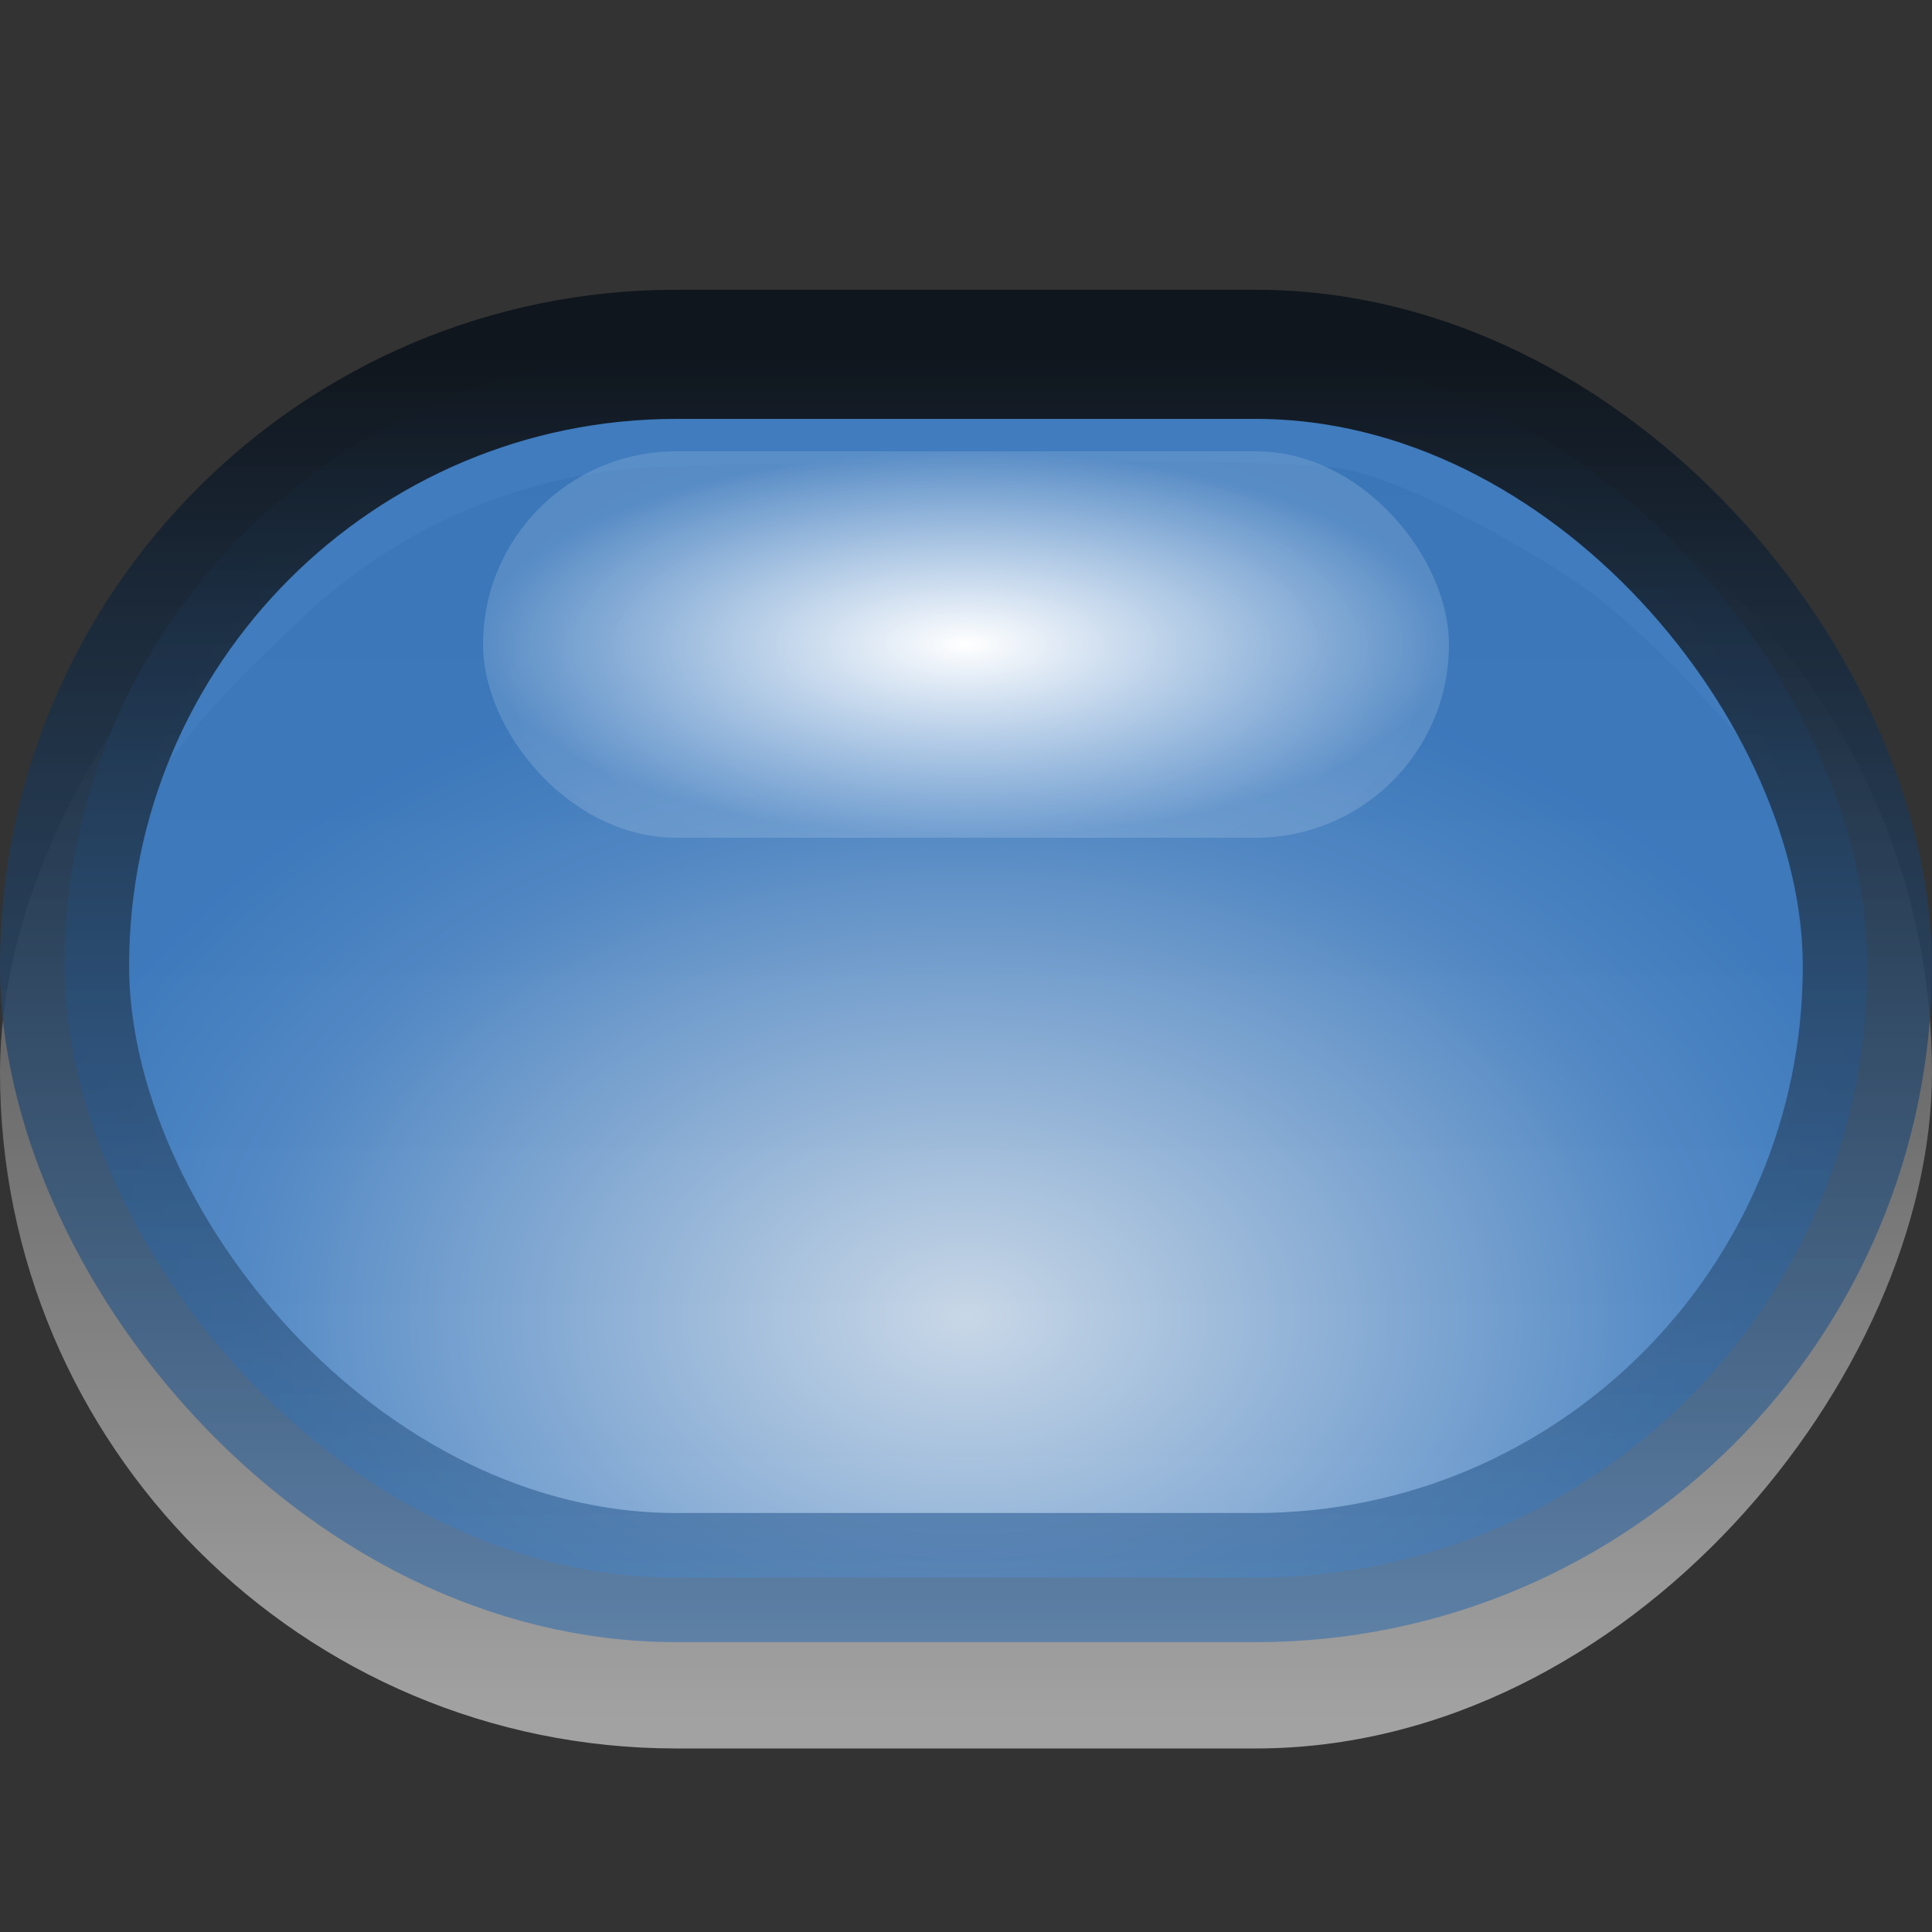 <?xml version="1.0" encoding="UTF-8" standalone="no"?>
<!-- Created with Inkscape (http://www.inkscape.org/) -->

<svg
   xmlns:dc="http://purl.org/dc/elements/1.1/"
   xmlns:cc="http://creativecommons.org/ns#"
   xmlns:rdf="http://www.w3.org/1999/02/22-rdf-syntax-ns#"
   xmlns:svg="http://www.w3.org/2000/svg"
   xmlns="http://www.w3.org/2000/svg"
   xmlns:xlink="http://www.w3.org/1999/xlink"
   xmlns:sodipodi="http://sodipodi.sourceforge.net/DTD/sodipodi-0.dtd"
   xmlns:inkscape="http://www.inkscape.org/namespaces/inkscape"
   version="1.1"
   id="svg2"
   width="20"
   height="20"
   viewBox="0 0 20 20"
   sodipodi:docname="menu.svg"
   inkscape:version="0.92.3 (2405546, 2018-03-11)"
   inkscape:export-filename="/home/elbullazul/Github/Mac-OS-X-Cheetah/metacity-1/apercu.png"
   inkscape:export-xdpi="96"
   inkscape:export-ydpi="96">
  <rect x="0" y="0" width="20" height="20" fill="#333333" stroke="none"/>
  <defs
     id="defs6">
    <linearGradient
       inkscape:collect="always"
       id="linearGradient1009">
      <stop
         style="stop-color:#cedeef;stop-opacity:0.925"
         offset="0"
         id="stop1003" />
      <stop
         id="stop1005"
         offset="0.739"
         style="stop-color:#518bcb;stop-opacity:0.925" />
      <stop
         style="stop-color:#3a7bc3;stop-opacity:0.925"
         offset="1"
         id="stop1007" />
    </linearGradient>
    <linearGradient
       id="linearGradient1001"
       inkscape:collect="always">
      <stop
         id="stop997"
         offset="0"
         style="stop-color:#4177b2;stop-opacity:0.647" />
      <stop
         id="stop999"
         offset="1"
         style="stop-color:#10161d;stop-opacity:1" />
    </linearGradient>
    <linearGradient
       inkscape:collect="always"
       id="linearGradient1423">
      <stop
         style="stop-color:#ffffff;stop-opacity:0.588"
         offset="0"
         id="stop1419" />
      <stop
         style="stop-color:#ffffff;stop-opacity:0"
         offset="1"
         id="stop1421" />
    </linearGradient>
    <linearGradient
       inkscape:collect="always"
       id="linearGradient1293">
      <stop
         style="stop-color:#ffffff;stop-opacity:1"
         offset="0"
         id="stop1289" />
      <stop
         style="stop-color:#ffffff;stop-opacity:0.137"
         offset="1"
         id="stop1291" />
    </linearGradient>
    <linearGradient
       inkscape:collect="always"
       xlink:href="#linearGradient1423"
       id="linearGradient861"
       x1="10"
       y1="4.412"
       x2="10"
       y2="18.225"
       gradientUnits="userSpaceOnUse"
       gradientTransform="translate(0,-22.2)" />
    <radialGradient
       inkscape:collect="always"
       xlink:href="#linearGradient1293"
       id="radialGradient871-6"
       cx="10"
       cy="11.415"
       fx="10"
       fy="11.415"
       r="10"
       gradientTransform="matrix(0.533,0,0,0.266,4.667,3.717)"
       gradientUnits="userSpaceOnUse" />
    <linearGradient
       inkscape:collect="always"
       xlink:href="#linearGradient1001"
       id="linearGradient973"
       x1="12.489"
       y1="27.294"
       x2="12.489"
       y2="14.444"
       gradientUnits="userSpaceOnUse"
       gradientTransform="matrix(1.056,0,0,1.085,-3.188,-12.01)" />
    <radialGradient
       inkscape:collect="always"
       xlink:href="#linearGradient1009"
       id="radialGradient983"
       cx="10"
       cy="15.179"
       fx="10"
       fy="15.179"
       r="10"
       gradientTransform="matrix(1,0,0,0.7,0,3)"
       gradientUnits="userSpaceOnUse" />
    <radialGradient
       inkscape:collect="always"
       xlink:href="#linearGradient1293"
       id="radialGradient995"
       cx="10"
       cy="3.031"
       fx="10"
       fy="3.031"
       r="3.234"
       gradientTransform="matrix(1.546,0,0,0.618,-5.459,4.798)"
       gradientUnits="userSpaceOnUse" />
  </defs>
  <sodipodi:namedview
     pagecolor="#ffffff"
     bordercolor="#666666"
     borderopacity="1"
     objecttolerance="10"
     gridtolerance="10"
     guidetolerance="10"
     inkscape:pageopacity="0"
     inkscape:pageshadow="2"
     inkscape:window-width="1920"
     inkscape:window-height="1012"
     id="namedview4"
     showgrid="false"
     inkscape:measure-start="0,0"
     inkscape:measure-end="0,0"
     showguides="true"
     inkscape:guide-bbox="true"
     inkscape:zoom="15.999999"
     inkscape:cx="6.4400228"
     inkscape:cy="7.4406347"
     inkscape:window-x="0"
     inkscape:window-y="0"
     inkscape:window-maximized="1"
     inkscape:current-layer="svg2">
    <sodipodi:guide
       position="10,22.309"
       orientation="1,0"
       id="guide1327"
       inkscape:locked="false" />
    <sodipodi:guide
       position="19.504,10"
       orientation="0,1"
       id="guide1331"
       inkscape:locked="false" />
  </sodipodi:namedview>
  <rect
     style="opacity:0.925;fill:url(#linearGradient861);fill-opacity:1;stroke:none;stroke-width:1.352;stroke-miterlimit:4;stroke-dasharray:none;stroke-opacity:0.647"
     id="rect838-3"
     width="20"
     height="14"
     x="0"
     y="-18.1"
     ry="7"
     transform="scale(1,-1)" />
  <rect
     style="opacity:0.925;fill:url(#radialGradient871-6);fill-opacity:1;stroke:none;stroke-width:0.511;stroke-miterlimit:4;stroke-dasharray:none;stroke-opacity:0.647"
     id="rect838-5"
     width="10"
     height="4"
     x="5"
     y="4.672"
     ry="2" />
  <path
     style="fill:#808080;fill-opacity:1;stroke-width:0.899"
     d="M 1.884,7.295 C 2.248,6.578 3.258,5.282 4.515,4.706 4.823,4.565 5.592,4.348 6.523,4.274 c 2.215,-0.139 4.585,-0.146 6.726,-0.028 0.943,0.054 1.356,0.217 1.688,0.332 1.329,0.46 2.534,1.437 3.266,2.938 0.206,0.424 0.29,0.675 0.292,0.715 C 17.771,7.322 17.072,6.596 16.495,6.153 16.045,5.812 14.691,5.018 13.942,4.861 13.176,4.7 7.359,4.795 6.704,4.841 6.016,4.89 5.512,5.01 4.919,5.245 4.327,5.48 3.771,5.828 3.263,6.27 2.606,6.893 2.171,7.284 1.509,8.2 1.452,8.172 1.661,7.733 1.884,7.295 Z"
     id="path843-5-6"
     inkscape:connector-curvature="0"
     sodipodi:nodetypes="ssccscccsssccs" />
  <rect
     style="opacity:1;fill:url(#radialGradient983);fill-opacity:1;stroke:url(#linearGradient973);stroke-width:1.337;stroke-miterlimit:4;stroke-dasharray:none;stroke-opacity:1"
     id="rect965"
     width="18.663"
     height="12.663"
     x="0.668"
     y="3.668"
     ry="6.332" />
  <rect
     style="opacity:1;fill:url(#radialGradient995);fill-opacity:1;stroke:none;stroke-width:2.196;stroke-miterlimit:4;stroke-dasharray:none;stroke-opacity:1"
     id="rect985"
     width="10"
     height="4"
     x="5"
     y="4.672"
     ry="2" />
</svg>
